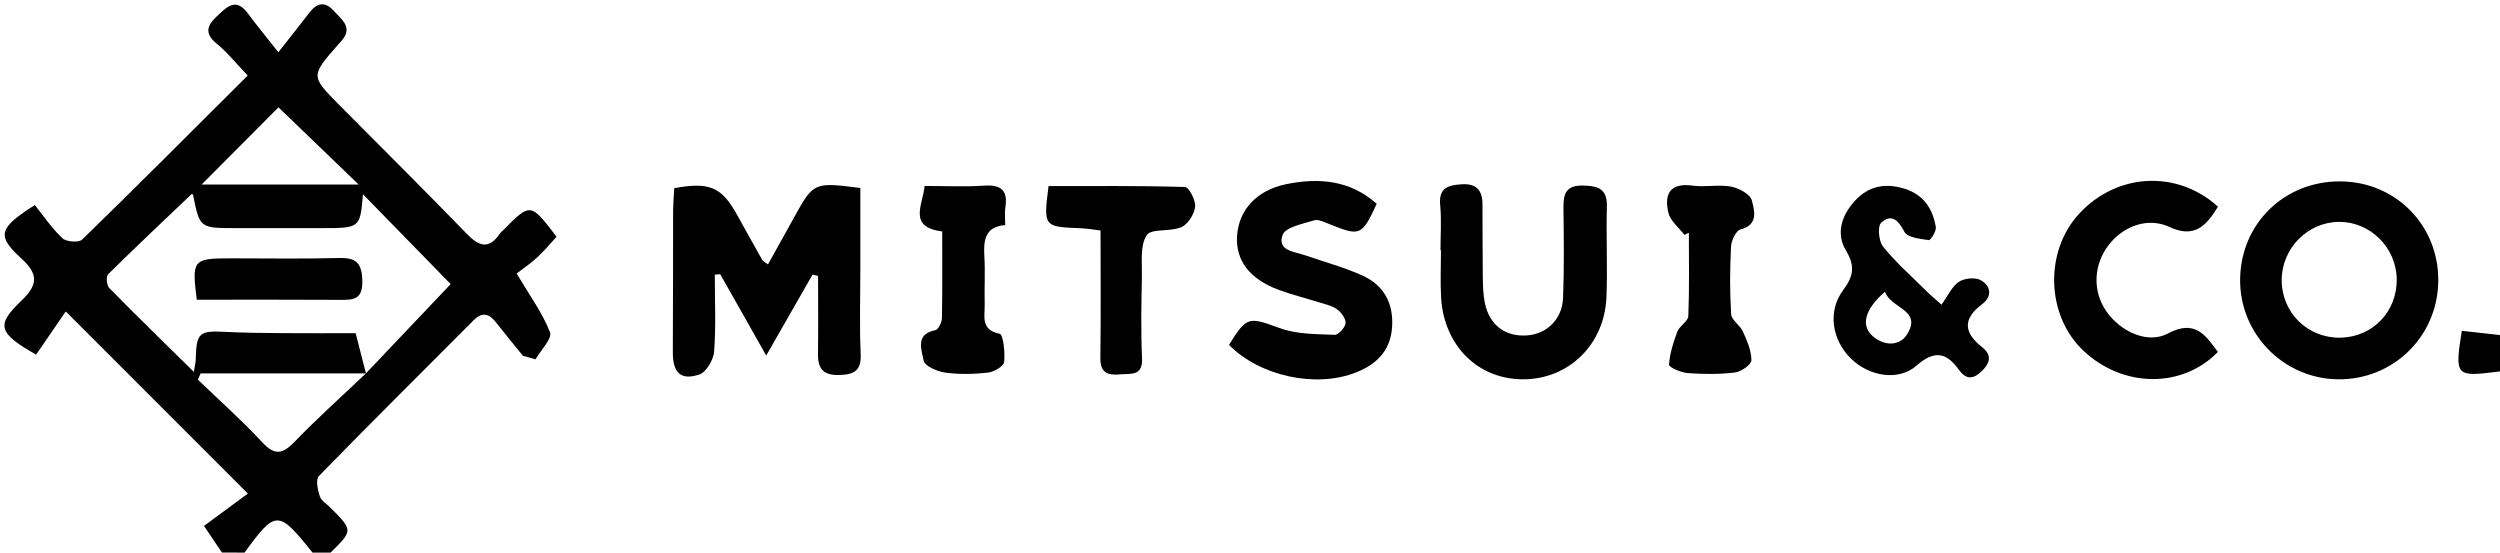 <?xml version="1.0" encoding="utf-8"?>
<!-- Generator: Adobe Illustrator 27.0.1, SVG Export Plug-In . SVG Version: 6.00 Build 0)  -->
<svg version="1.1" id="Layer_1" xmlns="http://www.w3.org/2000/svg" xmlns:xlink="http://www.w3.org/1999/xlink" x="0px" y="0px"
	 viewBox="0 0 552 122" style="enable-background:new 0 0 552 122;" xml:space="preserve">
<g>
	<path d="M49,122c-1.09-1.62-2.18-3.23-3.96-5.88c3.27-2.41,6.73-4.96,9.69-7.14C40.9,95.15,28.23,82.48,14.52,68.76
		c-1.96,2.86-4.4,6.42-6.55,9.55c-8.42-4.81-8.87-6.53-3.28-11.88c3.56-3.41,3.94-5.76,0.13-9.26c-5.62-5.14-5.22-6.73,2.87-11.9
		c1.84,2.29,3.7,5.08,6.08,7.33c0.86,0.81,3.64,1.01,4.38,0.29C30.3,41.07,42.27,29.05,54.69,16.68c-2.51-2.62-4.46-5.09-6.84-7.03
		c-2.78-2.27-2.14-4.03,0.06-6.08c2.15-2,4.15-4.23,6.82-0.61c1.77,2.41,3.69,4.71,6.73,8.58c3.02-3.84,4.97-6.3,6.88-8.78
		c1.67-2.16,3.44-2.51,5.36-0.36c1.72,1.92,4.36,3.64,1.66,6.67c-0.22,0.25-0.45,0.49-0.67,0.74c-6.14,6.99-6.13,6.98,0.33,13.48
		c9.4,9.45,18.84,18.86,28.13,28.42c2.67,2.74,4.84,3.37,7.2-0.11c0.18-0.27,0.47-0.48,0.7-0.71c6.09-6.18,6.09-6.18,11.83,1.39
		c-1.38,1.49-2.72,3.14-4.27,4.56c-1.59,1.45-3.39,2.67-4.54,3.55c2.95,4.98,5.75,8.76,7.37,12.99c0.53,1.38-2.05,3.94-3.2,5.96
		c-0.93-0.26-1.85-0.52-2.78-0.78c-1.99-2.46-4-4.9-5.95-7.38c-1.52-1.94-3.03-2.38-4.95-0.45C93.16,82.18,81.68,93.55,70.4,105.12
		c-0.73,0.75-0.25,3.04,0.2,4.44c0.32,0.99,1.53,1.7,2.35,2.52c5.01,5.03,5.01,5.03,0.05,9.93c-1.33,0-2.67,0-4,0
		c-7.56-9.46-8.11-9.46-15,0C52.33,122,50.67,122,49,122z M80.77,82.47c6.48-6.83,12.96-13.66,18.74-19.74
		c-6.74-6.9-13.15-13.47-19.37-19.84c-0.63,7.47-0.63,7.47-9.1,7.48c-6.32,0-12.64,0-18.96,0c-7.98,0-7.98,0-9.46-7.37
		c-0.02-0.11-0.26-0.17-0.28-0.18c-6.19,5.9-12.41,11.75-18.48,17.75c-0.48,0.48-0.31,2.44,0.26,3.02
		c5.99,6.1,12.12,12.07,18.69,18.53c0.23-1.5,0.39-2.11,0.41-2.74c0.15-5.94,0.73-6.41,6.6-6.1c4.31,0.22,8.64,0.25,12.96,0.28
		c5.42,0.04,10.85,0.01,15.75,0.01c0.92,3.56,1.6,6.22,2.27,8.88c-12.17,0-24.34,0-36.5,0c-0.2,0.46-0.41,0.92-0.61,1.37
		c4.76,4.59,9.73,9,14.22,13.84c2.84,3.07,4.57,2.54,7.21-0.19C70.12,92.29,75.52,87.46,80.77,82.47z M44.52,40.74
		c11.19,0,22.54,0,34.67,0c-6.46-6.22-12.24-11.78-17.7-17.04C55.81,29.4,50.17,35.06,44.52,40.74z"/>
	<path d="M552,82c-0.33,0.04-0.66,0.09-0.99,0.13c-8.77,1.09-9.03,0.8-7.44-9.08c2.76,0.31,5.59,0.63,8.43,0.94
		C552,76.67,552,79.33,552,82z"/>
	<path d="M169.18,78.5c-3.66-6.47-6.91-12.22-10.16-17.96c-0.4,0.03-0.79,0.07-1.19,0.1c0,5.67,0.27,11.36-0.15,16.99
		c-0.14,1.82-1.74,4.55-3.27,5.06c-4.17,1.39-5.88-0.46-5.85-4.95c0.07-10.32,0.03-20.63,0.06-30.95c0.01-1.78,0.17-3.56,0.25-5.24
		c7.79-1.44,10.45-0.26,13.86,5.85c1.86,3.34,3.7,6.69,5.58,10.01c0.15,0.26,0.51,0.4,1.26,0.97c1.92-3.45,3.8-6.83,5.68-10.23
		c4.41-7.96,4.41-7.96,14.71-6.64c0,5.98,0,12.07,0,18.16c0,6.16-0.2,12.32,0.08,18.47c0.16,3.63-1.34,4.54-4.62,4.66
		c-3.46,0.12-4.86-1.22-4.81-4.6c0.08-5.75,0.02-11.51,0.02-17.26c-0.41-0.1-0.82-0.21-1.22-0.31
		C176.15,66.33,172.91,71.99,169.18,78.5z"/>
	<path d="M516.76,40.05c12.25,0.07,21.76,9.77,21.61,22.04c-0.15,12.2-9.93,21.78-22.11,21.66c-12.09-0.12-21.81-10.08-21.64-22.16
		C494.8,49.33,504.4,39.98,516.76,40.05z M516.47,48.99c-6.91,0.04-12.62,5.8-12.67,12.77c-0.05,7.26,5.74,12.95,13.01,12.8
		c7.08-0.15,12.47-5.76,12.39-12.9C529.12,54.68,523.36,48.95,516.47,48.99z"/>
	<path d="M303.98,45.01c-3.33,7.11-3.63,7.21-10.53,4.44c-1.07-0.43-2.4-1.09-3.34-0.79c-2.48,0.78-6.28,1.49-6.9,3.2
		c-1.29,3.55,2.66,3.69,5.04,4.53c4.23,1.49,8.6,2.63,12.66,4.49c4.67,2.14,6.82,6.12,6.46,11.37c-0.35,5.13-3.33,8.12-7.85,9.94
		c-8.87,3.57-21.33,0.91-28.16-6.04c3.98-6.41,4.36-6.19,11.31-3.67c3.71,1.35,7.98,1.27,12.02,1.45c0.82,0.04,2.32-1.61,2.41-2.58
		c0.09-0.99-0.96-2.41-1.91-3.08c-1.18-0.83-2.74-1.13-4.17-1.58c-2.85-0.9-5.77-1.62-8.58-2.65c-6.55-2.41-9.67-6.55-9.29-12.03
		c0.39-5.65,4.31-10.02,10.9-11.36C291.26,39.19,298.18,39.8,303.98,45.01z"/>
	<path d="M318.06,55.26c0-3.33,0.25-6.68-0.07-9.98c-0.36-3.8,1.72-4.39,4.73-4.59c3.29-0.22,4.59,1.35,4.61,4.37
		c0.04,5.33,0,10.66,0.07,15.99c0.03,1.99,0.07,4.02,0.48,5.95c1.03,4.86,4.58,7.43,9.39,7.05c4.28-0.34,7.67-3.59,7.85-8.23
		c0.26-6.64,0.18-13.29,0.09-19.94c-0.04-3.12,0.56-5,4.38-4.91c3.44,0.08,5.32,0.81,5.21,4.73c-0.19,6.65,0.18,13.32-0.1,19.97
		c-0.45,10.41-8.3,18.01-18.27,18.08c-9.99,0.08-17.59-7.35-18.23-17.99c-0.21-3.48-0.03-6.99-0.03-10.48
		C318.13,55.26,318.09,55.26,318.06,55.26z"/>
	<path d="M428.68,67.28c1.41-1.95,2.28-3.99,3.82-5.04c1.21-0.82,3.62-1.05,4.84-0.38c2.22,1.22,2.64,3.55,0.32,5.29
		c-4.34,3.27-4.09,6.28,0,9.51c2.26,1.79,1.75,3.58-0.21,5.41c-1.91,1.78-3.43,1.66-4.93-0.43c-2.75-3.83-5.41-4.38-9.34-0.92
		c-4.01,3.53-10.53,2.38-14.55-1.6c-4.13-4.1-5.14-10.41-1.68-15.03c2.32-3.11,2.72-5.31,0.61-8.83c-2.25-3.74-0.89-7.81,2.08-11
		c3.04-3.26,6.76-3.9,10.97-2.56c4.17,1.33,6.14,4.44,6.82,8.42c0.15,0.9-1.14,2.96-1.54,2.9c-1.91-0.27-4.74-0.57-5.39-1.82
		c-1.38-2.64-2.87-4.07-5.14-2c-0.84,0.76-0.54,4.07,0.42,5.26c2.81,3.48,6.22,6.48,9.41,9.65
		C425.89,64.83,426.65,65.46,428.68,67.28z M416.21,64.41c-4.58,3.96-5.37,7.55-2.66,9.86c2.57,2.19,5.92,2.15,7.53-0.45
		C424.5,68.32,417.46,68.19,416.21,64.41z"/>
	<path d="M489.73,45.63c-2.62,4.33-5.28,7.02-10.67,4.5c-4.69-2.2-10.07-0.32-13.33,3.79c-3.52,4.45-3.77,10.36-0.62,14.86
		c3.07,4.4,9.03,7.25,13.53,4.87c6-3.19,8.28,0.28,11.07,4.06c-7.91,8.11-20.98,7.94-29.68-0.26c-8.25-7.77-8.68-21.91-0.93-30.29
		C467.39,38.2,480.63,37.43,489.73,45.63z"/>
	<path d="M243,50.89c-1.68-0.2-2.97-0.44-4.28-0.49c-8.33-0.32-8.33-0.31-7.2-9.31c9.98,0,20.06-0.11,30.14,0.2
		c0.85,0.03,2.38,2.95,2.22,4.37c-0.19,1.64-1.57,3.85-3.02,4.49c-2.42,1.08-6.68,0.23-7.68,1.79c-1.49,2.31-0.99,6.02-1.05,9.14
		c-0.12,5.98-0.24,11.98,0.03,17.96c0.19,4.1-2.45,3.4-4.86,3.62c-2.79,0.26-4.39-0.36-4.34-3.68C243.09,69.69,243,60.4,243,50.89z"
		/>
	<path d="M371.93,51.87c-1.23-1.62-3.12-3.07-3.55-4.88c-0.98-4.1,0.34-6.71,5.39-6c2.77,0.39,5.71-0.3,8.44,0.21
		c1.74,0.33,4.27,1.7,4.6,3.06c0.52,2.12,1.59,5.37-2.51,6.4c-0.99,0.25-2.02,2.45-2.09,3.81c-0.25,4.96-0.29,9.96,0.03,14.91
		c0.08,1.32,1.97,2.43,2.6,3.83c0.9,2.02,1.88,4.23,1.87,6.35c-0.01,0.95-2.27,2.53-3.64,2.69c-3.44,0.42-6.97,0.38-10.44,0.13
		c-1.48-0.11-4.14-1.3-4.11-1.85c0.17-2.48,0.95-4.98,1.85-7.33c0.49-1.27,2.36-2.25,2.41-3.41c0.25-6.12,0.12-12.26,0.12-18.4
		C372.57,51.55,372.25,51.71,371.93,51.87z"/>
	<path d="M208.04,51.11c-7.64-0.99-4.28-5.84-3.89-10.05c4.5,0,8.83,0.22,13.12-0.07c3.73-0.24,5.31,0.99,4.71,4.79
		c-0.18,1.13-0.03,2.31-0.03,3.92c-4.5,0.34-4.82,3.38-4.6,6.97c0.21,3.49-0.03,7,0.07,10.49c0.07,2.6-1.01,5.66,3.31,6.54
		c0.78,0.16,1.22,4.13,0.98,6.24c-0.11,0.94-2.24,2.18-3.55,2.33c-3.13,0.35-6.36,0.43-9.47,0c-1.75-0.24-4.52-1.46-4.74-2.63
		c-0.43-2.28-1.97-5.85,2.56-6.74c0.66-0.13,1.45-1.71,1.47-2.63C208.1,63.96,208.04,57.64,208.04,51.11z"/>
	<path d="M43.45,66.18c-1.12-8.82-0.87-9.13,7.47-9.14c7.96-0.01,15.92,0.15,23.87-0.07c3.85-0.11,5.14,1.08,5.21,5.08
		c0.07,4.07-1.91,4.18-4.88,4.16C64.56,66.14,53.99,66.18,43.45,66.18z"/>
</g>
</svg>
